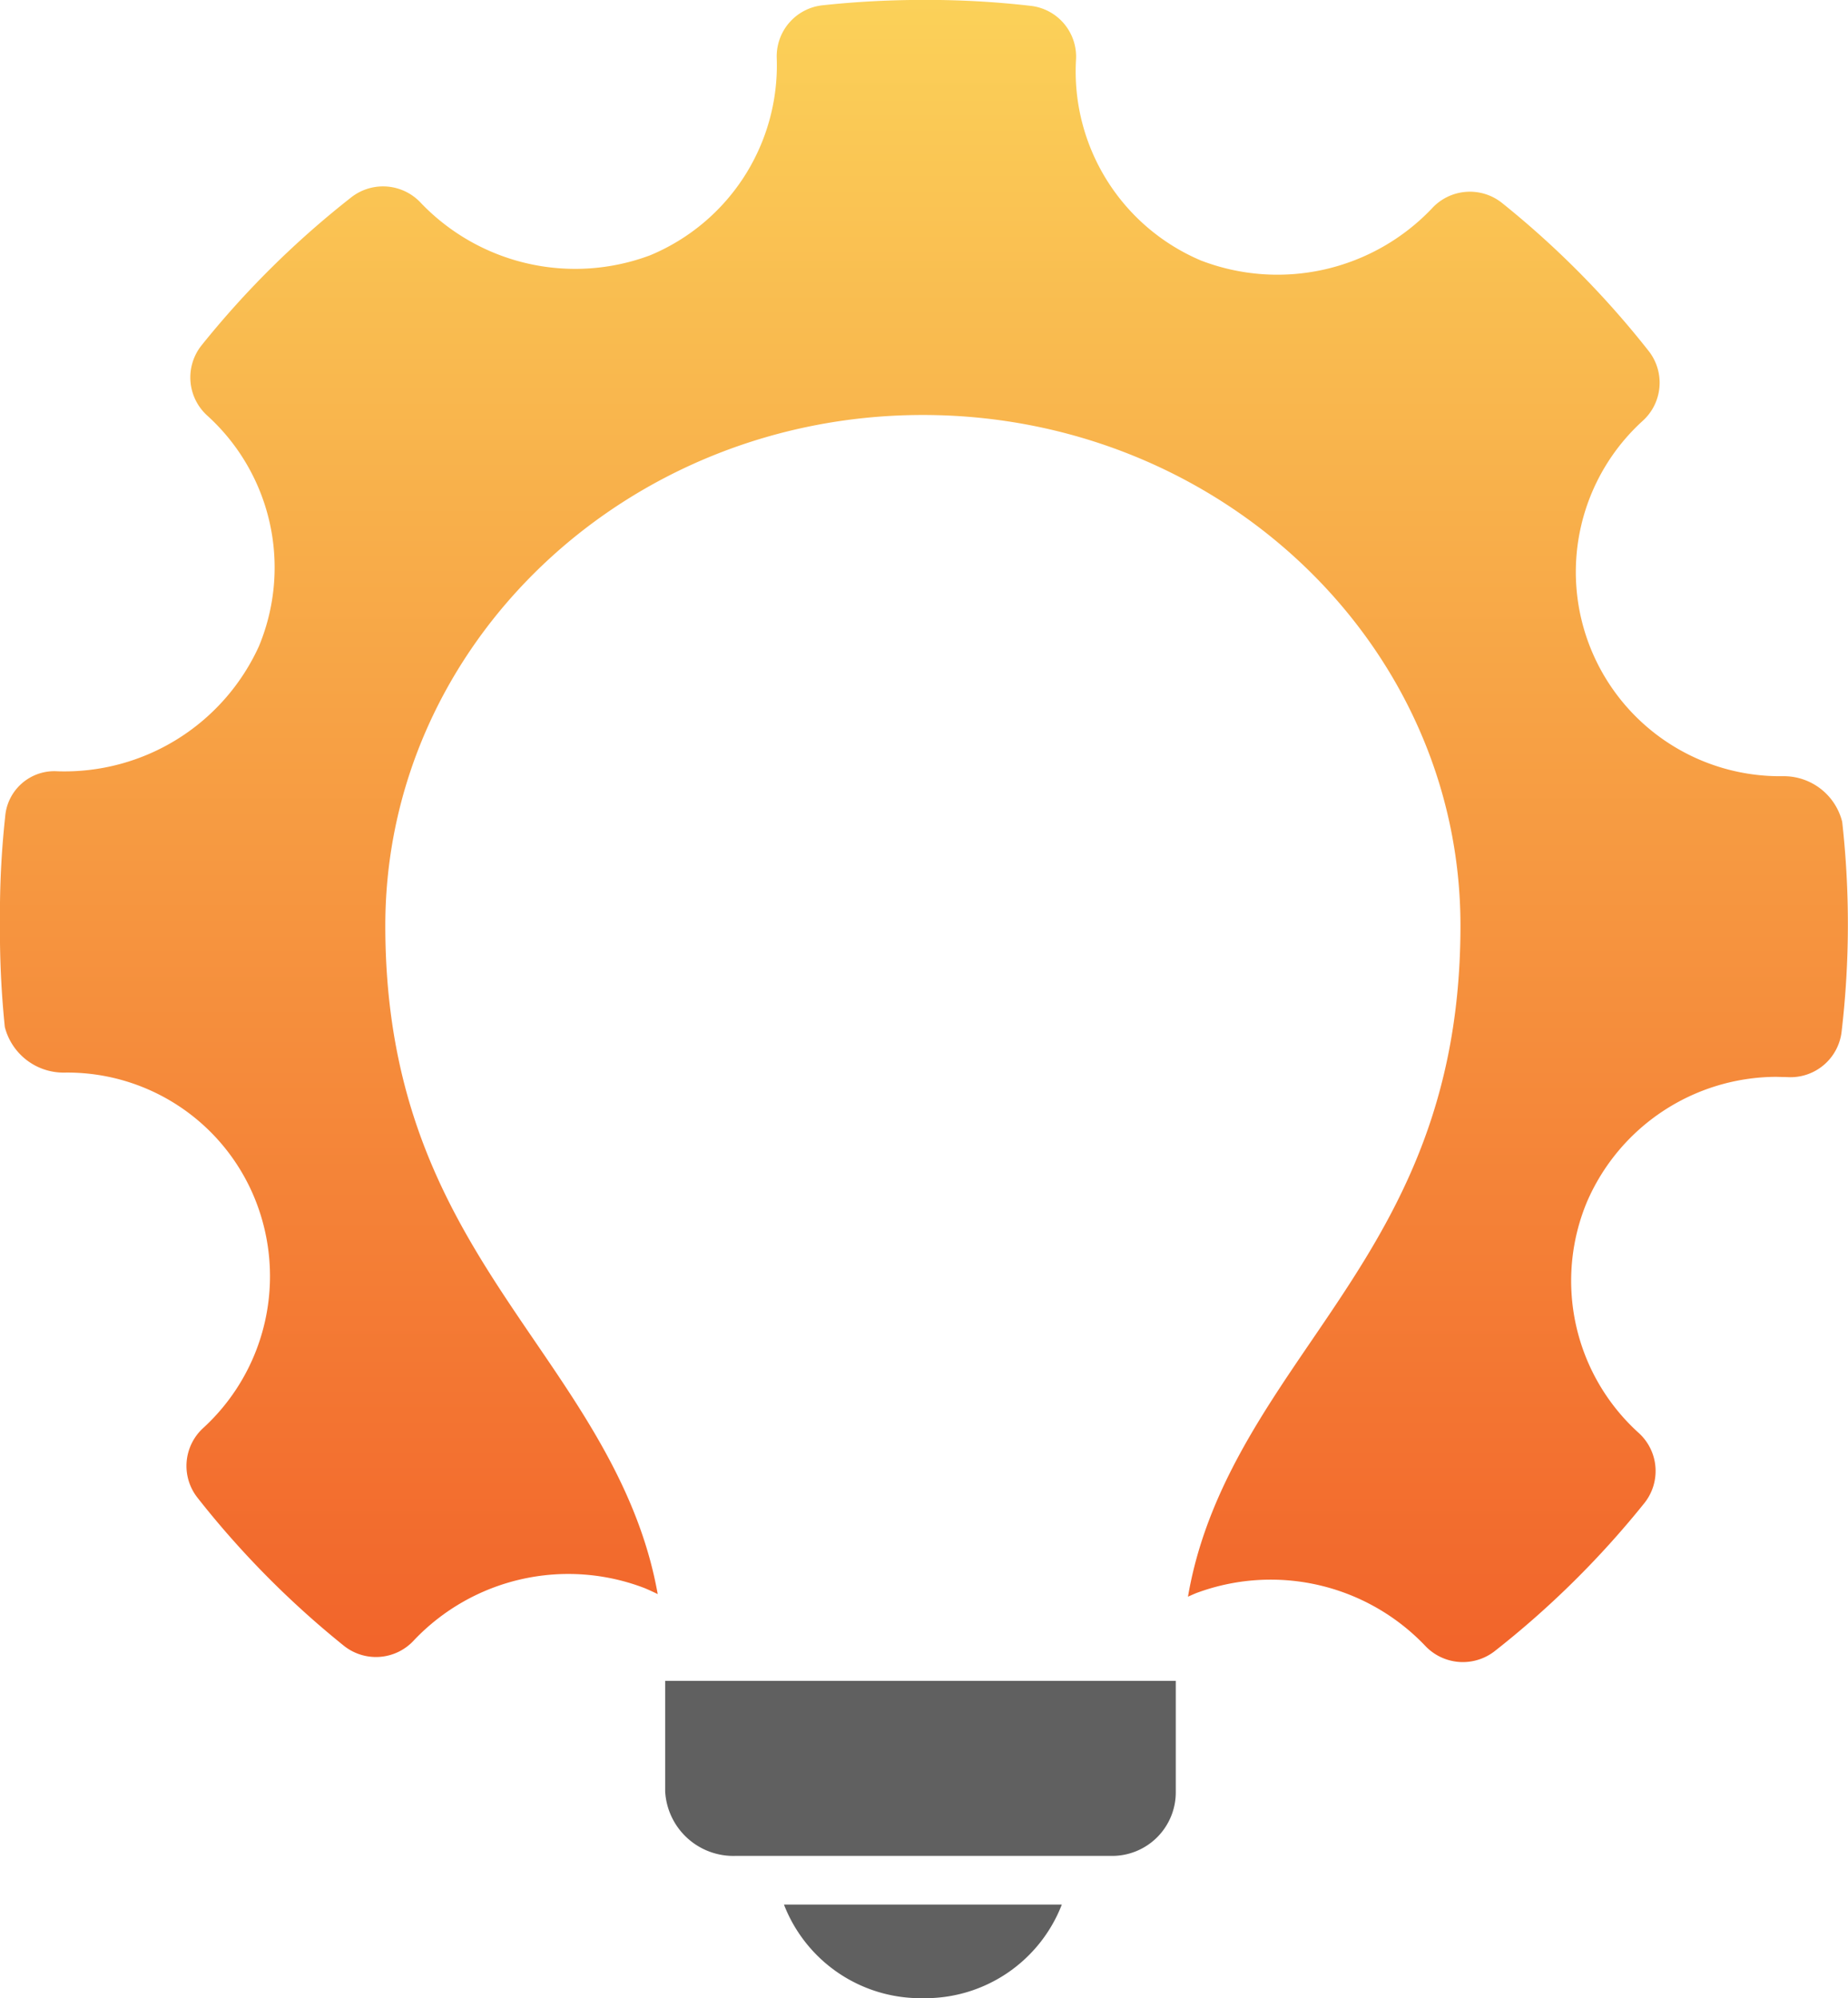 <svg xmlns="http://www.w3.org/2000/svg" xmlns:xlink="http://www.w3.org/1999/xlink" width="71.204" height="76.993" viewBox="0 0 71.204 76.993">
  <defs>
    <linearGradient id="linear-gradient" x1="0.5" y1="1.068" x2="0.5" y2="-0.215" gradientUnits="objectBoundingBox">
      <stop offset="0" stop-color="#f15c27"/>
      <stop offset="1" stop-color="#fde963"/>
    </linearGradient>
  </defs>
  <g id="Group_61" data-name="Group 61" transform="translate(-349.741 -437.602)">
    <path id="Path_546" data-name="Path 546" d="M420.721,469.266a2.32,2.32,0,0,0-2.29-1.756,7.869,7.869,0,0,1-5.387-13.7,1.98,1.98,0,0,0,.217-2.688,35.3,35.3,0,0,0-5.647-5.7,1.984,1.984,0,0,0-2.708.219,8.214,8.214,0,0,1-8.889,2A7.913,7.913,0,0,1,391.2,439.9a1.97,1.97,0,0,0-1.75-2.073,34.738,34.738,0,0,0-3.99-.228h-.04a36.372,36.372,0,0,0-3.989.207,1.977,1.977,0,0,0-1.762,2.034,7.928,7.928,0,0,1-4.881,7.6,8.229,8.229,0,0,1-8.822-2.01,1.988,1.988,0,0,0-2.69-.225,35.35,35.35,0,0,0-5.766,5.7,1.983,1.983,0,0,0,.214,2.708,7.9,7.9,0,0,1,1.993,8.891,8.235,8.235,0,0,1-7.755,4.817,1.9,1.9,0,0,0-2.022,1.752,34.618,34.618,0,0,0-.2,4.028v.033a36.176,36.176,0,0,0,.187,4.042,2.335,2.335,0,0,0,2.318,1.754,7.8,7.8,0,0,1,7.324,4.883,7.931,7.931,0,0,1-2,8.814,1.978,1.978,0,0,0-.218,2.685,35.387,35.387,0,0,0,5.635,5.7,1.983,1.983,0,0,0,2.713-.216,8.2,8.2,0,0,1,8.884-2c.169.071.333.148.5.229-.676-3.793-2.731-6.809-4.73-9.738-2.835-4.157-5.766-8.452-5.766-16.018,0-10.85,9.292-19.677,20.713-19.677s20.713,8.827,20.713,19.677c0,7.569-2.927,11.867-5.758,16.02-2.016,2.957-4.086,6-4.741,9.836.1-.046.2-.09.3-.132a8.22,8.22,0,0,1,8.825,2.008,1.994,1.994,0,0,0,2.69.224,35.5,35.5,0,0,0,5.765-5.7,1.981,1.981,0,0,0-.212-2.709,7.9,7.9,0,0,1-2-8.891,7.978,7.978,0,0,1,7.29-4.831l.44.011a1.982,1.982,0,0,0,2.086-1.747A35.536,35.536,0,0,0,420.721,469.266Z" fill="url(#linear-gradient)"/>
    <g id="Group_60" data-name="Group 60">
      <path id="Path_547" data-name="Path 547" d="M375.37,502.368v4.262a2.631,2.631,0,0,0,2.712,2.482h14.454a2.451,2.451,0,0,0,2.508-2.482v-4.262Z" fill="#606060"/>
      <path id="Path_548" data-name="Path 548" d="M385.3,514.595a5.644,5.644,0,0,0,5.353-3.607H379.947a5.646,5.646,0,0,0,5.354,3.607Z" fill="#606060"/>
    </g>
  </g>
</svg>
